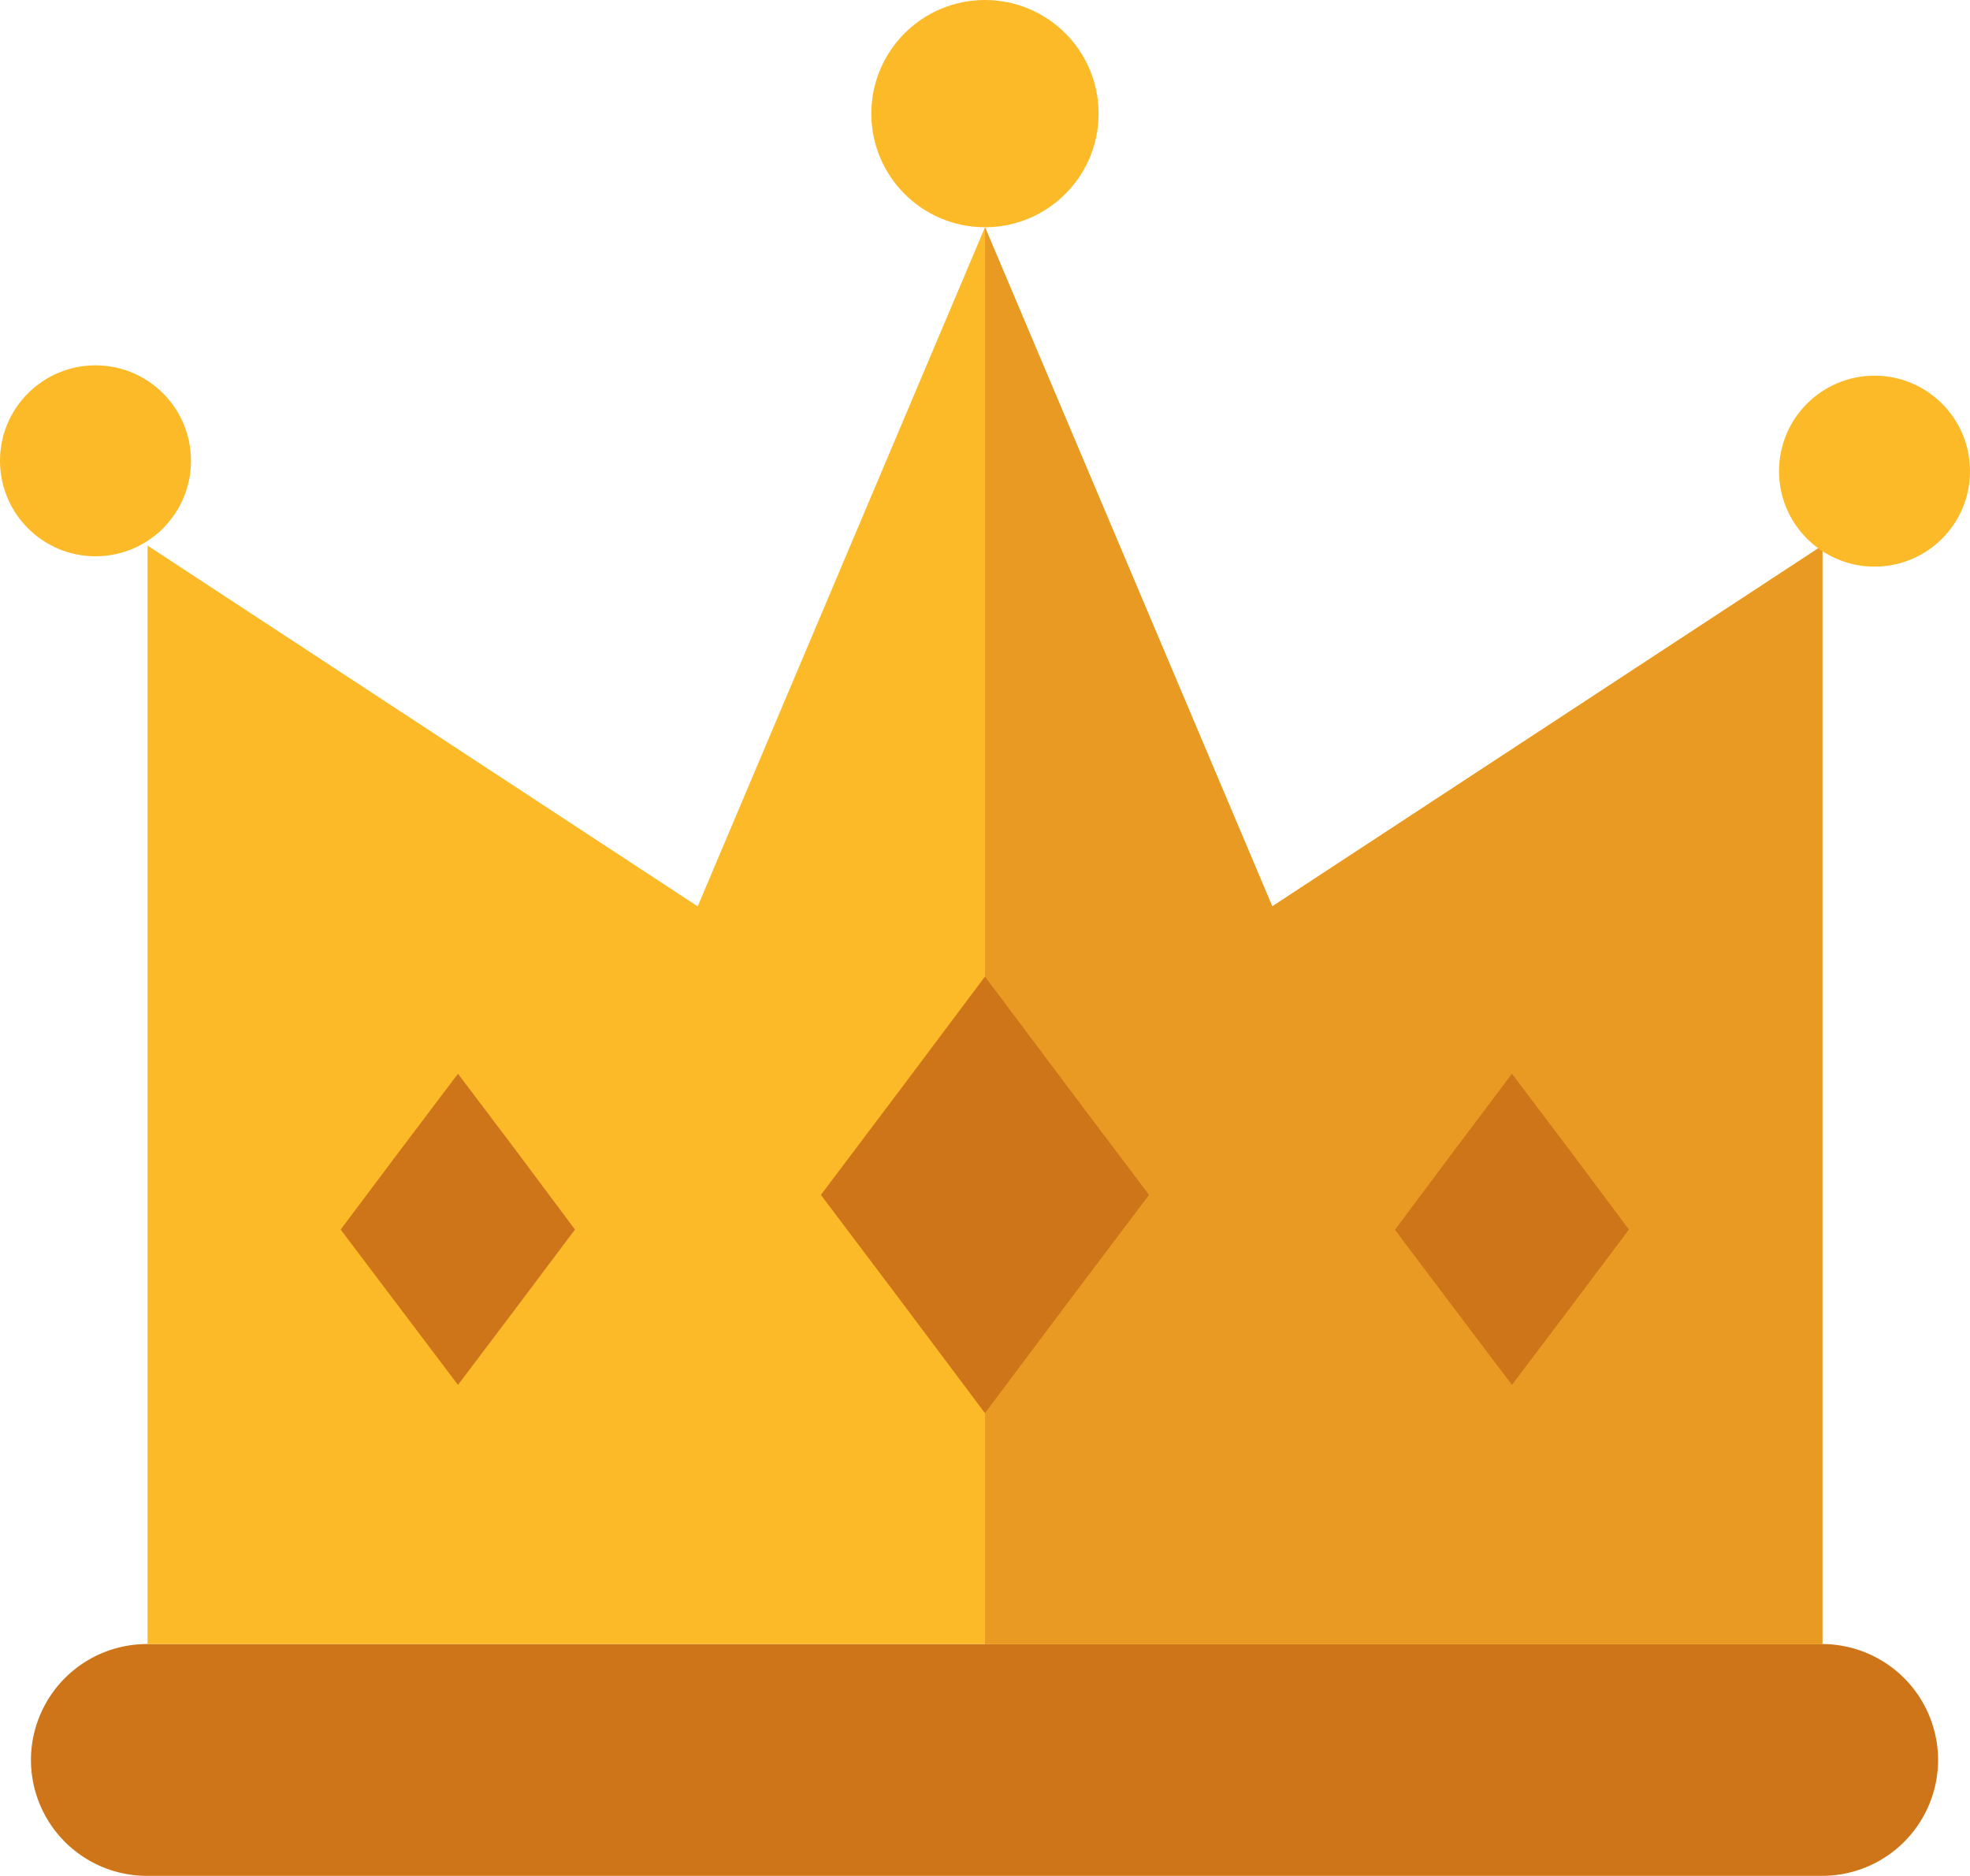 <svg xmlns="http://www.w3.org/2000/svg" width="22.467" height="21.397" viewBox="0 0 22.467 21.397">
  <g id="crown" transform="translate(0 -9.08)">
    <path id="Path_2568" data-name="Path 2568" d="M7.4,327.32H26.5a1.324,1.324,0,0,1,1.325,1.322h0a1.323,1.323,0,0,1-1.325,1.322H7.4a1.323,1.323,0,0,1-1.325-1.322h0A1.324,1.324,0,0,1,7.4,327.32Z" transform="translate(-5.722 -299.488)" fill="#ce7419"/>
    <g id="Group_1276" data-name="Group 1276" transform="translate(1.683 11.673)">
      <path id="Path_2569" data-name="Path 2569" d="M28.56,56.71l6.274,4.115,3.276-7.745,3.276,7.745,6.274-4.115V69.24H28.56Z" transform="translate(-28.56 -53.08)" fill="#fcba29"/>
      <path id="Path_2570" data-name="Path 2570" d="M190.64,53.08l3.276,7.745,6.274-4.115V69.24H190.64Z" transform="translate(-181.089 -53.08)" fill="#e99a23"/>
    </g>
    <g id="Group_1277" data-name="Group 1277" transform="translate(0 9.08)">
      <circle id="Ellipse_194" data-name="Ellipse 194" cx="1.089" cy="1.089" r="1.089" transform="translate(0 4.167)" fill="#fcba29"/>
      <circle id="Ellipse_195" data-name="Ellipse 195" cx="1.089" cy="1.089" r="1.089" transform="translate(20.289 4.285)" fill="#fcba29"/>
      <circle id="Ellipse_196" data-name="Ellipse 196" cx="1.296" cy="1.296" r="1.296" transform="translate(9.937)" fill="#fcba29"/>
    </g>
    <g id="Group_1278" data-name="Group 1278" transform="translate(3.884 20.219)">
      <path id="Path_2571" data-name="Path 2571" d="M160.751,198.12l.933,1.245.938,1.245-.938,1.244-.933,1.245-.933-1.245-.938-1.244.938-1.245Z" transform="translate(-153.402 -198.12)" fill="#ce7419"/>
      <path id="Path_2572" data-name="Path 2572" d="M271.334,216.92l.669.886.665.891-.665.886-.669.886-.669-.886L270,218.7l.665-.891Z" transform="translate(-257.975 -215.812)" fill="#ce7419"/>
      <path id="Path_2573" data-name="Path 2573" d="M67.259,216.92l.669.886.665.891-.665.886-.669.886-.669-.886-.669-.886.669-.891Z" transform="translate(-65.92 -215.812)" fill="#ce7419"/>
    </g>
  </g>
</svg>
